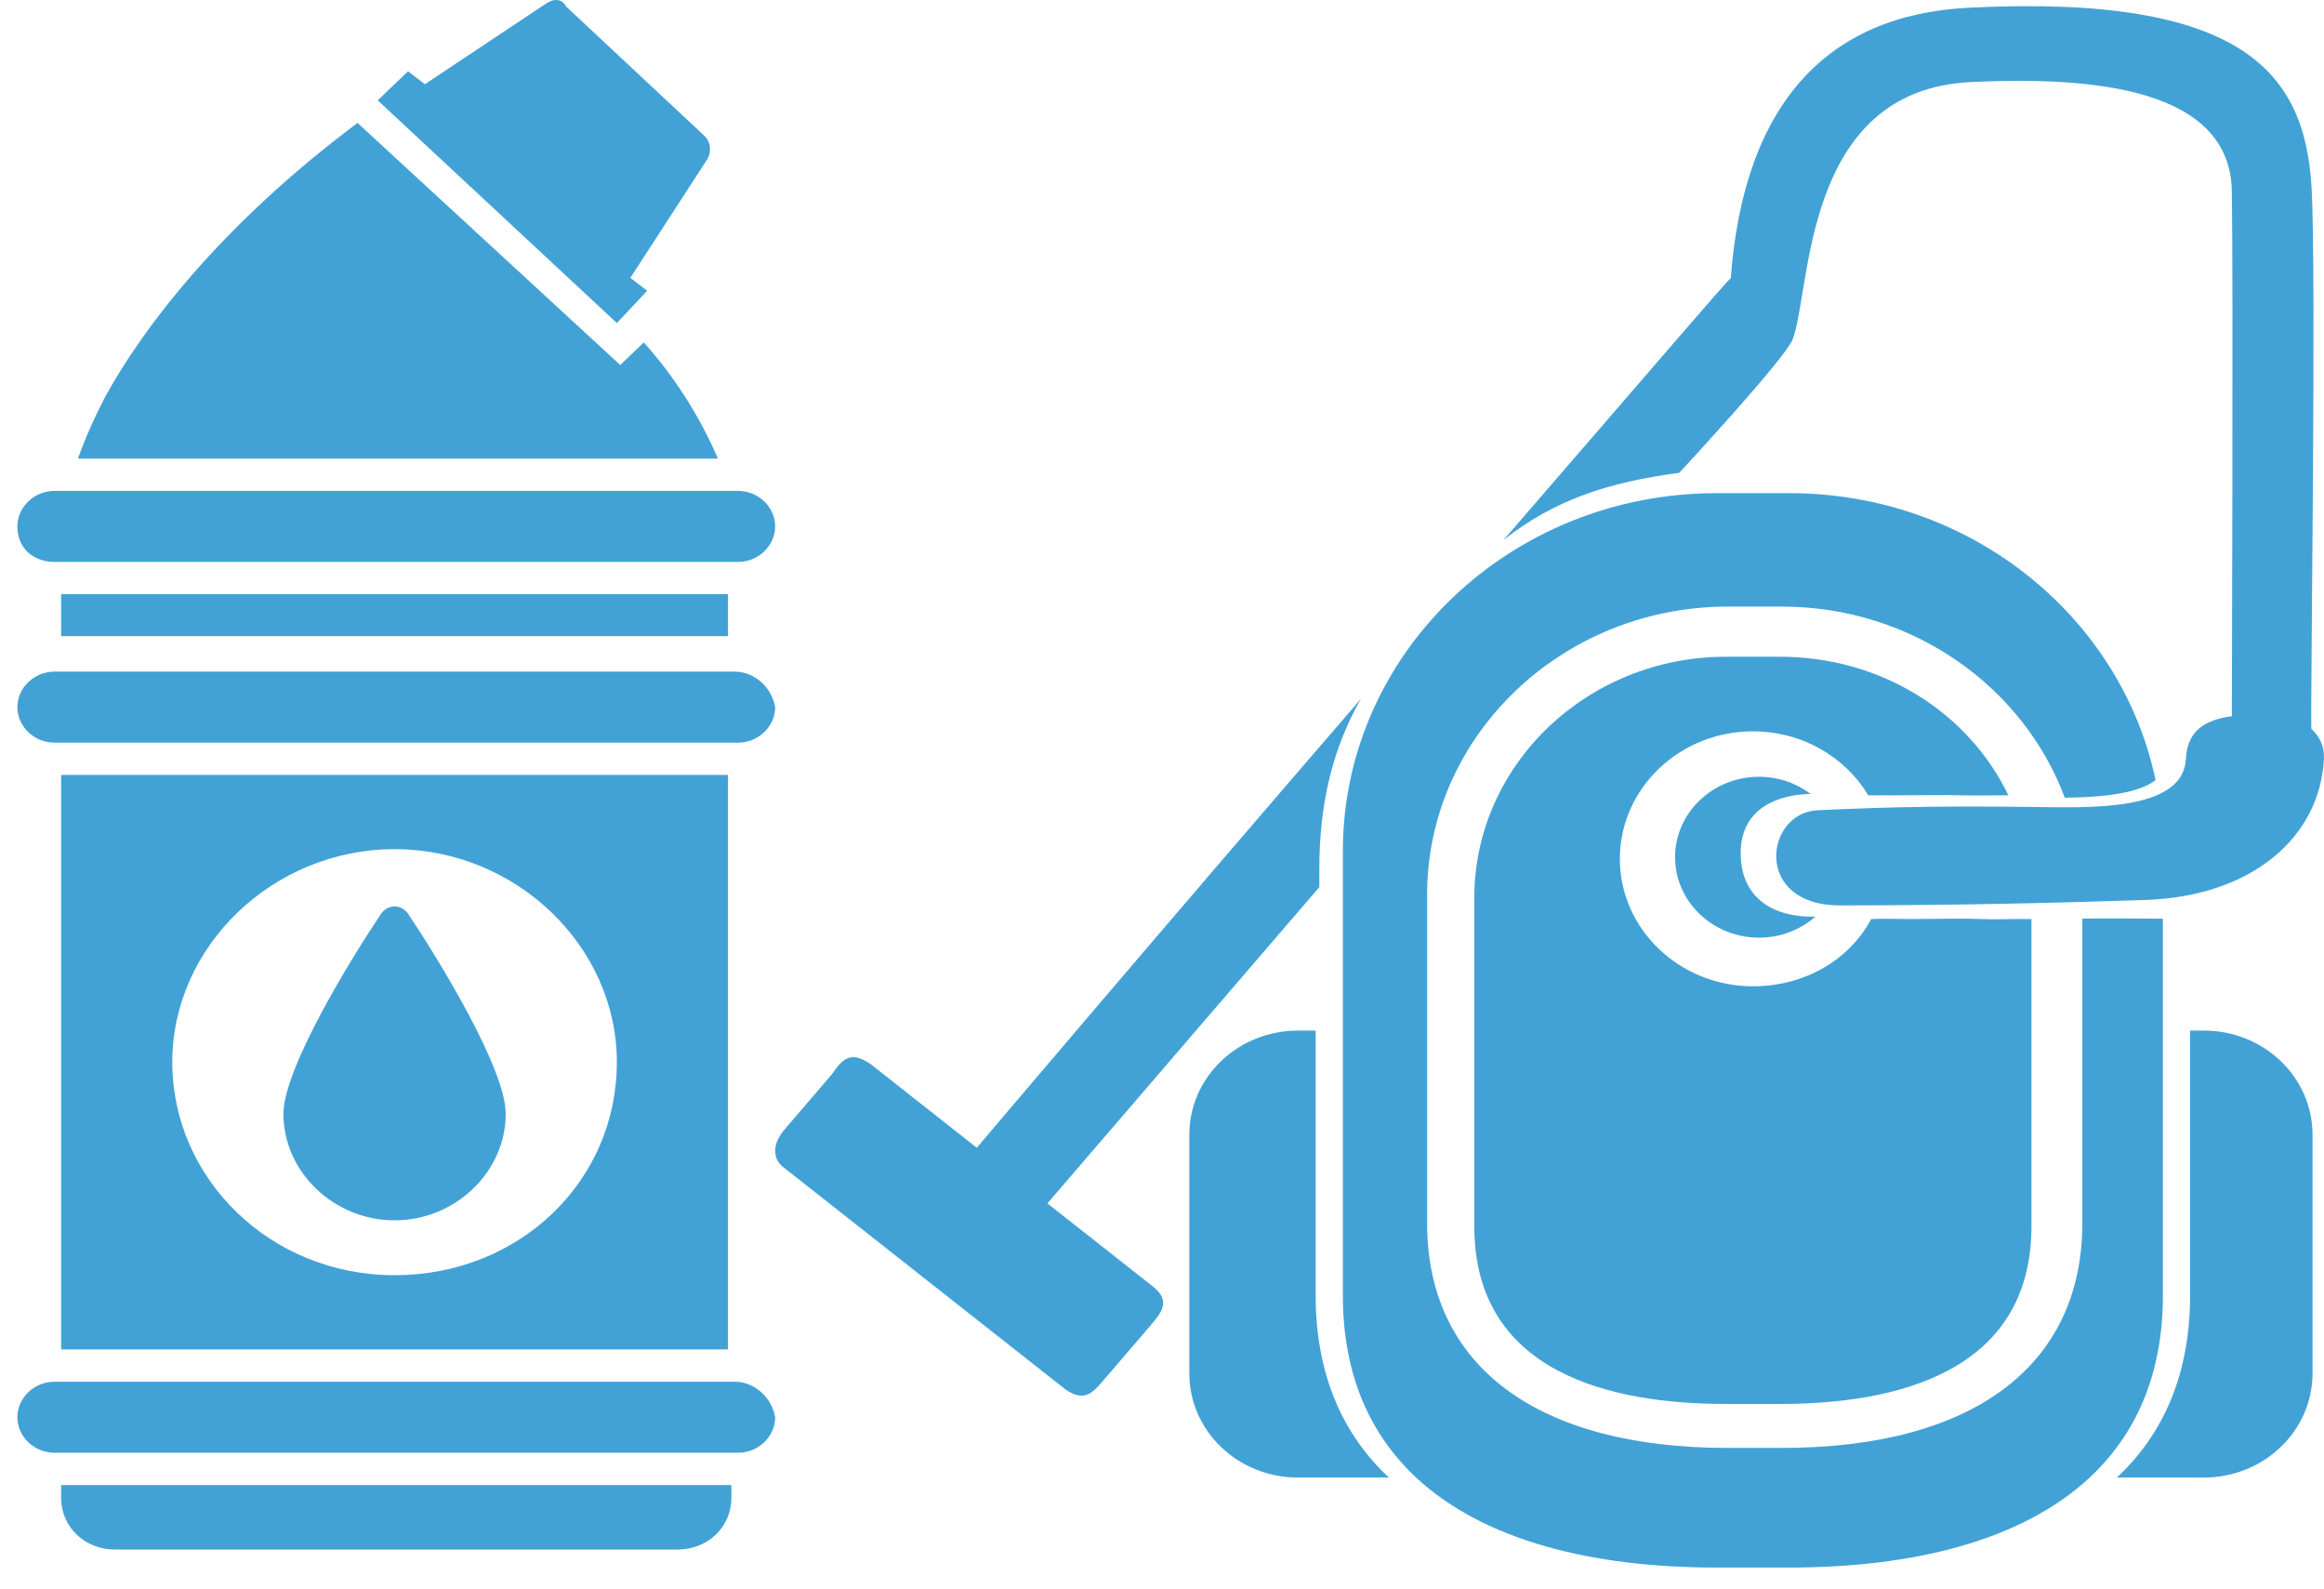 <svg width="98" height="67" viewBox="0 0 98 67" fill="none" xmlns="http://www.w3.org/2000/svg">
<path d="M27.149 14.437L26.155 15.389L15.076 5.183C9.253 9.538 5.987 13.892 4.424 16.75C3.998 17.567 3.572 18.519 3.288 19.335H30.273C29.279 17.022 28.001 15.389 27.149 14.437Z" fill="#42A2D6"/>
<path d="M30.699 25.051H2.578V26.82H30.699V25.051Z" fill="#42A2D6"/>
<path d="M2.578 32.671V56.893H30.699V32.671H2.578ZM16.639 53.763C11.384 53.763 7.265 49.681 7.265 44.782C7.265 39.883 11.526 35.801 16.639 35.801C21.752 35.801 26.012 39.883 26.012 44.782C26.012 49.817 21.894 53.763 16.639 53.763Z" fill="#42A2D6"/>
<path d="M2.578 63.153C2.578 64.378 3.572 65.33 4.85 65.33H28.569C29.847 65.33 30.841 64.378 30.841 63.153V62.609H2.578V63.153Z" fill="#42A2D6"/>
<path d="M30.983 58.254H2.294C1.442 58.254 0.732 58.934 0.732 59.751C0.732 60.568 1.442 61.248 2.294 61.248H31.125C31.978 61.248 32.688 60.568 32.688 59.751C32.546 58.934 31.836 58.254 30.983 58.254Z" fill="#42A2D6"/>
<path d="M30.983 28.316H2.294C1.442 28.316 0.732 28.997 0.732 29.813C0.732 30.63 1.442 31.31 2.294 31.31H31.125C31.978 31.31 32.688 30.63 32.688 29.813C32.546 28.997 31.836 28.316 30.983 28.316Z" fill="#42A2D6"/>
<path d="M2.294 23.69H31.125C31.978 23.69 32.688 23.009 32.688 22.193C32.688 21.377 31.978 20.696 31.125 20.696H2.294C1.442 20.696 0.732 21.377 0.732 22.193C0.732 23.146 1.442 23.69 2.294 23.69Z" fill="#42A2D6"/>
<path d="M27.291 12.259L26.581 11.715L29.847 6.68C29.989 6.408 29.989 6 29.705 5.728L23.882 0.284C23.74 0.012 23.456 -0.124 23.03 0.148L17.917 3.55L17.207 3.006L15.928 4.231L26.012 13.62L27.291 12.259Z" fill="#42A2D6"/>
<path d="M16.071 38.523C14.792 40.428 11.952 45.054 11.952 46.959C11.952 49.409 14.082 51.45 16.639 51.45C19.195 51.45 21.326 49.409 21.326 46.959C21.326 45.054 18.485 40.428 17.207 38.523C16.923 38.114 16.355 38.114 16.071 38.523Z" fill="#42A2D6"/>
<path d="M58.569 62.295H54.736C52.203 62.295 50.152 60.33 50.152 57.904V47.84C50.152 45.414 52.204 43.449 54.736 43.449H55.48V54.61C55.48 57.969 56.632 60.489 58.569 62.295Z" fill="#42A2D6"/>
<path d="M97.516 47.84V57.903C97.516 60.33 95.465 62.294 92.933 62.294H89.266C91.202 60.488 92.354 57.969 92.354 54.609V43.449H92.933C95.465 43.449 97.516 45.414 97.516 47.84Z" fill="#42A2D6"/>
<path d="M76.456 38.648C74.377 38.648 73.357 37.523 73.404 35.875C73.467 33.703 75.624 33.473 76.359 33.478C75.757 33.023 75 32.749 74.176 32.749C72.223 32.749 70.635 34.27 70.635 36.141C70.635 38.01 72.223 39.532 74.176 39.532C75.094 39.532 75.929 39.192 76.559 38.641C76.525 38.642 76.488 38.648 76.456 38.648Z" fill="#42A2D6"/>
<path d="M83.543 38.748C82.531 38.71 81.518 38.748 80.511 38.748C79.934 38.748 79.406 38.722 78.906 38.748C77.975 40.486 76.09 41.582 73.917 41.582C70.823 41.582 68.307 39.17 68.307 36.208C68.307 33.244 70.824 30.834 73.917 30.834C75.997 30.834 77.815 31.915 78.783 33.533C79.123 33.526 79.47 33.533 79.838 33.533C80.838 33.533 81.836 33.508 82.836 33.533C83.455 33.55 84.073 33.523 84.691 33.533C83.012 30.035 79.326 27.688 75.052 27.688H72.781C66.929 27.688 62.169 32.249 62.169 37.855V51.696C62.169 57.891 67.939 59.192 72.781 59.192H75.052C79.893 59.192 85.664 57.891 85.664 51.696V38.748C84.957 38.734 84.249 38.774 83.543 38.748Z" fill="#42A2D6"/>
<path d="M91.207 38.733V54.61C91.207 57.97 90.055 60.489 88.118 62.295C85.248 64.969 80.647 66.089 75.456 66.089H72.379C67.187 66.089 62.587 64.969 59.716 62.295C57.779 60.489 56.627 57.97 56.627 54.61V35.884C56.627 27.55 63.681 20.792 72.379 20.792H75.456C83.082 20.792 89.448 25.99 90.898 32.892C90.273 33.375 89.024 33.611 87.07 33.633C85.316 28.939 80.629 25.574 75.135 25.574H72.86C65.869 25.574 60.179 31.026 60.179 37.724V51.564C60.179 57.586 64.803 61.045 72.86 61.045H75.135C83.191 61.045 87.809 57.586 87.809 51.564V38.733C88.68 38.705 90.785 38.735 91.207 38.733Z" fill="#42A2D6"/>
<path d="M97.466 30.727C97.422 29.905 97.689 11.373 97.472 7.855C97.183 3.142 94.686 -0.261 83.015 0.326C77.081 0.625 73.544 4.325 72.983 11.732C72.908 11.731 69.285 15.97 63.402 22.767C65.59 21.039 67.868 20.327 70.812 19.934C70.812 19.934 75.26 15.143 75.585 14.326C76.391 12.303 75.956 3.806 83.097 3.461C88.372 3.206 94.04 3.754 94.114 8.064C94.175 11.65 94.114 30.028 94.114 30.195C92.888 30.364 92.235 30.864 92.174 32.006C92.052 34.258 87.947 34.044 85.61 34.02C82.421 33.985 80.018 33.999 76.636 34.161C74.424 34.267 73.903 38.183 77.611 38.174C82.286 38.162 85.963 38.094 90.467 37.943C94.968 37.792 97.821 35.299 97.997 32.006C98.027 31.473 97.818 31.047 97.466 30.727Z" fill="#42A2D6"/>
<path d="M36.724 44.872C35.897 44.293 35.539 44.613 35.081 45.29L33.125 47.571C32.531 48.227 32.59 48.861 33.015 49.196L44.923 58.574C45.734 59.138 46.082 58.721 46.564 58.157L48.521 55.877C49.006 55.313 49.362 54.838 48.632 54.251L44.167 50.735L55.634 37.402V36.626C55.634 33.993 56.154 31.616 57.39 29.462C49.089 39.066 41.19 48.39 41.19 48.39L36.724 44.872Z" fill="#42A2D6"/>
</svg>

